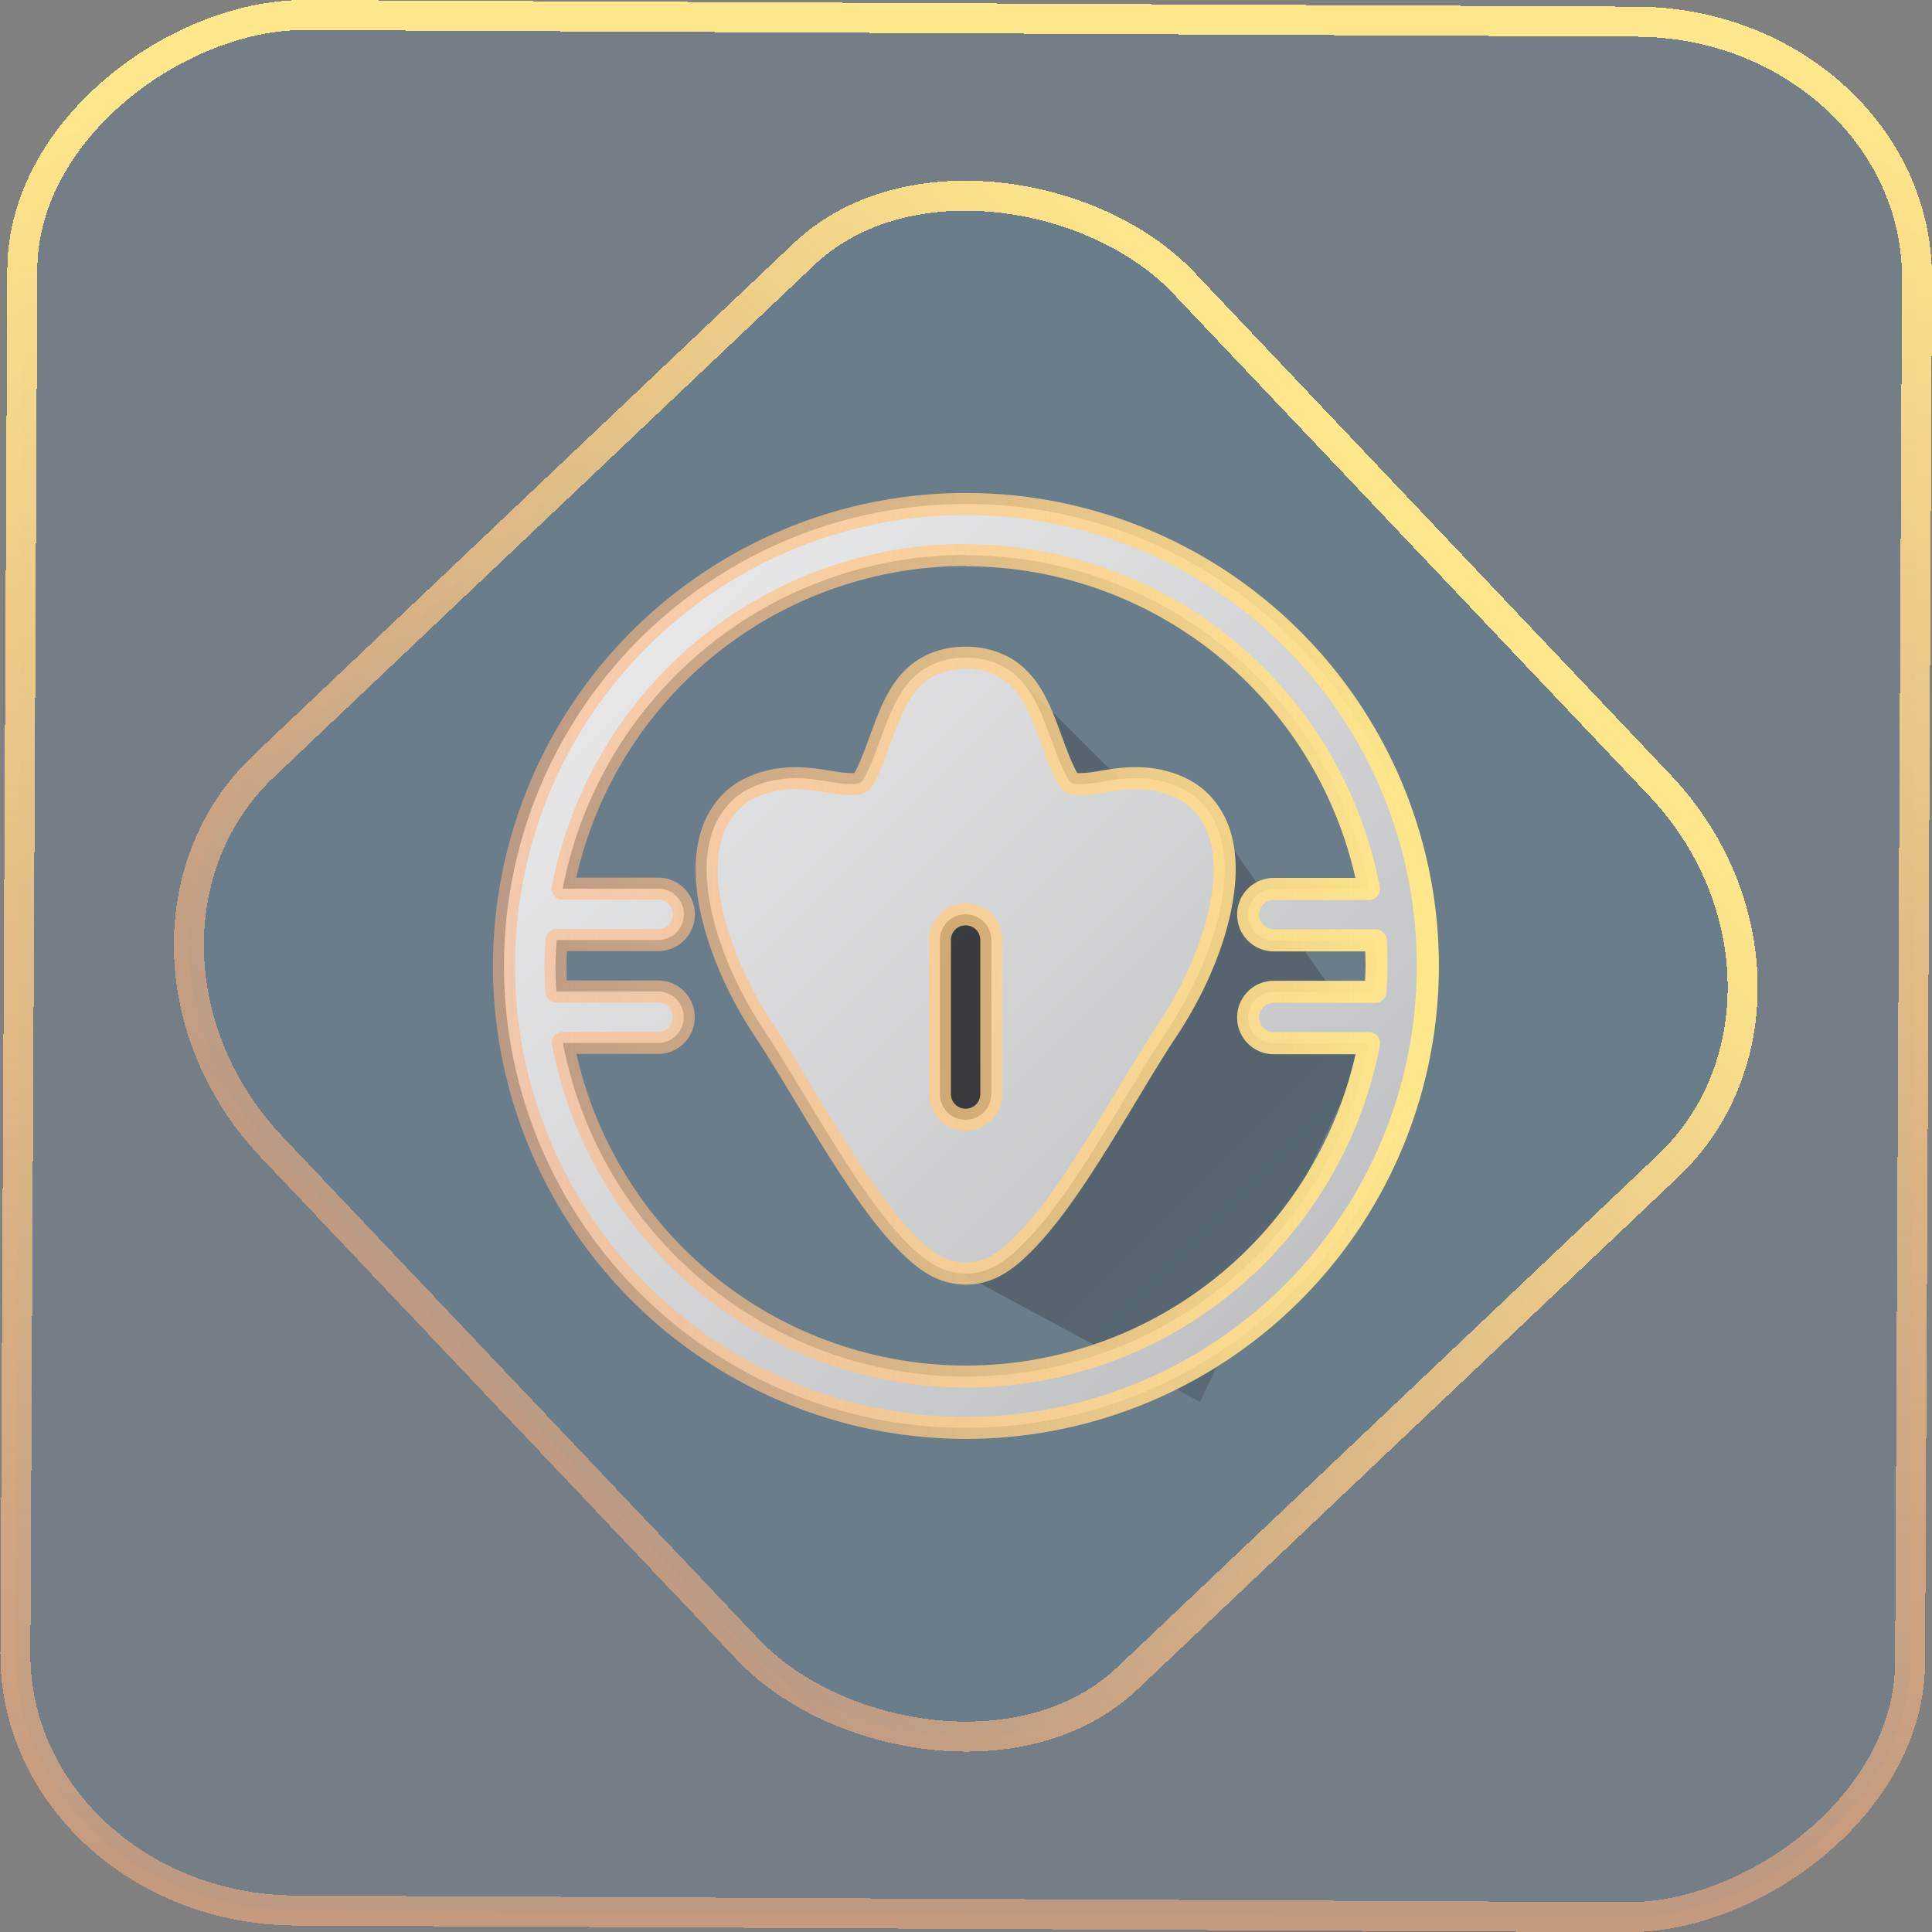 <?xml version="1.0" encoding="UTF-8" standalone="no"?>
<svg
   width="46"
   height="46"
   version="1.1"
   viewBox="0 0 12.171 12.171"
   id="svg12"
   sodipodi:docname="skrooge.svg"
   inkscape:version="1.3.2 (091e20ef0f, 2023-11-25)"
   xmlns:inkscape="http://www.inkscape.org/namespaces/inkscape"
   xmlns:sodipodi="http://sodipodi.sourceforge.net/DTD/sodipodi-0.dtd"
   xmlns:xlink="http://www.w3.org/1999/xlink"
   xmlns="http://www.w3.org/2000/svg"
   xmlns:svg="http://www.w3.org/2000/svg">
  <rect x="0" y="0" width="12.171" height="12.171" fill="#808080" stroke="none"/>
  <defs
     id="defs16">
    <linearGradient
       id="c"
       y1="523.8"
       x1="403.57"
       y2="536.8"
       x2="416.57"
       gradientUnits="userSpaceOnUse"
       gradientTransform="matrix(0.345,0,0,0.345,-134.804,-174.633)">
      <stop
         stop-color="#292c2f"
         id="stop1568" />
      <stop
         offset="1"
         stop-opacity="0"
         id="stop1570" />
    </linearGradient>
    <linearGradient
       xlink:href="#b-2"
       id="linearGradient4189"
       x1="14.369"
       y1="22.522"
       x2="26.522"
       y2="22.522"
       gradientUnits="userSpaceOnUse" />
    <linearGradient
       x1="36"
       gradientUnits="userSpaceOnUse"
       x2="14"
       y2="12"
       y1="44"
       id="b-2">
      <stop
         style="stop-color:#bfc9c9;stop-opacity:1"
         stop-color="#536161"
         id="stop1579" />
      <stop
         style="stop-color:#fbfbfb;stop-opacity:1"
         stop-color="#f4f5f5"
         offset="1"
         id="stop1581" />
    </linearGradient>
    <linearGradient
       xlink:href="#b-2"
       id="linearGradient4428"
       gradientUnits="userSpaceOnUse"
       x1="31.586"
       y1="36.345"
       x2="1.203"
       y2="6.723" />
    <linearGradient
       xlink:href="#b-2"
       id="linearGradient4189-3"
       x1="14.369"
       y1="22.522"
       x2="26.522"
       y2="22.522"
       gradientUnits="userSpaceOnUse"
       gradientTransform="translate(20.842,61.554)" />
    <linearGradient
       xlink:href="#b-2"
       id="linearGradient4428-5"
       gradientUnits="userSpaceOnUse"
       x1="31.586"
       y1="36.345"
       x2="1.203"
       y2="6.723"
       gradientTransform="translate(20.842,61.554)" />
    <linearGradient
       xlink:href="#b-2"
       id="linearGradient4189-3-3"
       x1="14.369"
       y1="22.522"
       x2="26.522"
       y2="22.522"
       gradientUnits="userSpaceOnUse"
       gradientTransform="translate(4.377,4.421)" />
    <linearGradient
       xlink:href="#b-2"
       id="linearGradient4428-5-5"
       gradientUnits="userSpaceOnUse"
       x1="31.586"
       y1="36.345"
       x2="1.203"
       y2="6.723"
       gradientTransform="translate(4.377,4.421)" />
    <linearGradient
       inkscape:collect="always"
       xlink:href="#linearGradient11"
       id="linearGradient13"
       x1="-43.819"
       y1="23.12"
       x2="-1.955"
       y2="23.12"
       gradientUnits="userSpaceOnUse"
       gradientTransform="scale(0.265)" />
    <linearGradient
       id="linearGradient11"
       inkscape:collect="always">
      <stop
         style="stop-color:#ffb380;stop-opacity:0.544;"
         offset="0"
         id="stop4-3" />
      <stop
         style="stop-color:#ffe88b;stop-opacity:1;"
         offset="1"
         id="stop11" />
    </linearGradient>
    <filter
       id="filter2917-3"
       x="-0.962"
       y="-0.667"
       width="2.924"
       height="2.335"
       color-interpolation-filters="sRGB">
      <feGaussianBlur
         stdDeviation="0.287"
         id="feGaussianBlur732-5" />
    </filter>
    <filter
       id="filter1"
       x="-0.962"
       y="-0.667"
       width="2.924"
       height="2.335"
       color-interpolation-filters="sRGB">
      <feGaussianBlur
         stdDeviation="0.287"
         id="feGaussianBlur1" />
    </filter>
    <filter
       id="filter2"
       x="-0.962"
       y="-0.667"
       width="2.924"
       height="2.335"
       color-interpolation-filters="sRGB">
      <feGaussianBlur
         stdDeviation="0.287"
         id="feGaussianBlur2" />
    </filter>
    <linearGradient
       id="paint2_linear"
       x1="18"
       y1="36"
       x2="18"
       y2="40"
       gradientUnits="userSpaceOnUse"
       gradientTransform="matrix(0.928,0,0,0.928,76.082,27.87)">
      <stop
         stop-color="#5DC6FF"
         id="stop30" />
      <stop
         offset="1"
         stop-color="#3DAEE9"
         id="stop32" />
    </linearGradient>
    <linearGradient
       xlink:href="#a-67"
       id="f-1"
       x1="391.57"
       x2="461.2"
       gradientUnits="userSpaceOnUse"
       gradientTransform="matrix(0.278,0,0,0.278,-103.028,-145.514)" />
    <linearGradient
       id="a-67"
       y1="542.8"
       y2="503.8"
       x2="0"
       gradientUnits="userSpaceOnUse">
      <stop
         stop-color="#2a2c2f"
         id="stop2-5" />
      <stop
         offset="1"
         stop-color="#424649"
         id="stop4-3-3" />
    </linearGradient>
    <linearGradient
       xlink:href="#c-6"
       id="d-2"
       y1="520.94"
       x1="410.88"
       y2="532.63"
       x2="422.57"
       gradientUnits="userSpaceOnUse"
       gradientTransform="matrix(0.278,0,0,0.278,-106.094,-138.107)" />
    <linearGradient
       id="c-6"
       y1="523.8"
       y2="549.8"
       x2="0"
       gradientUnits="userSpaceOnUse"
       gradientTransform="matrix(0.707,-0.707,0.707,0.707,-635.28,-57.48)">
      <stop
         id="stop12-2" />
      <stop
         offset="1"
         stop-opacity="0"
         id="stop14-9" />
    </linearGradient>
    <linearGradient
       xlink:href="#a-67"
       id="e-7"
       y1="543.8"
       x1="428.57"
       y2="503.8"
       x2="388.57"
       gradientUnits="userSpaceOnUse"
       gradientTransform="matrix(0.278,0,0,0.278,-106.094,-138.107)" />
    <linearGradient
       id="linearGradient2"
       y1="542.8"
       y2="503.8"
       x2="0"
       gradientUnits="userSpaceOnUse">
      <stop
         stop-color="#2a2c2f"
         id="stop1" />
      <stop
         offset="1"
         stop-color="#424649"
         id="stop2" />
    </linearGradient>
    <linearGradient
       id="b-0"
       y1="42"
       x1="42"
       y2="6"
       x2="6"
       gradientUnits="userSpaceOnUse"
       gradientTransform="matrix(0.278,0,0,0.278,0.741,0.741)">
      <stop
         stop-color="#989a9b"
         id="stop7-9" />
      <stop
         offset="1"
         stop-color="#f6f6f7"
         id="stop9-3" />
    </linearGradient>
    <linearGradient
       inkscape:collect="always"
       xlink:href="#linearGradient11"
       id="linearGradient4"
       x1="-3.821"
       y1="8.601"
       x2="4.28"
       y2="8.601"
       gradientUnits="userSpaceOnUse" />
    <linearGradient
       inkscape:collect="always"
       xlink:href="#linearGradient11"
       id="linearGradient6"
       x1="3.175"
       y1="6.085"
       x2="8.996"
       y2="6.085"
       gradientUnits="userSpaceOnUse" />
  </defs>
  <sodipodi:namedview
     id="namedview14"
     pagecolor="#000000"
     bordercolor="#666666"
     borderopacity="1.0"
     inkscape:showpageshadow="2"
     inkscape:pageopacity="0.0"
     inkscape:pagecheckerboard="0"
     inkscape:deskcolor="#d1d1d1"
     showgrid="false"
     inkscape:zoom="5.2149125"
     inkscape:cx="23.20269"
     inkscape:cy="53.692176"
     inkscape:window-width="1920"
     inkscape:window-height="996"
     inkscape:window-x="0"
     inkscape:window-y="0"
     inkscape:window-maximized="1"
     inkscape:current-layer="svg12">
    <inkscape:grid
       type="xygrid"
       id="grid244"
       originx="9.789"
       originy="-31.749"
       spacingy="1"
       spacingx="1"
       units="px"
       visible="false" />
  </sodipodi:namedview>
  <rect
     x="-12.026"
     y="0.149"
     width="11.941"
     height="11.936"
     rx="1.612"
     stroke="url(#paint4_linear_77:23)"
     shape-rendering="crispEdges"
     id="rect5-6-7-3"
     ry="1.774"
     transform="matrix(0.005,-1,1,0.005,0,0)"
     style="fill:#2c73a9;fill-opacity:0.15;stroke:url(#linearGradient13);stroke-width:0.189;stroke-opacity:1" />
  <rect
     x="-3.727"
     y="4.645"
     width="7.913"
     height="7.912"
     rx="1.612"
     shape-rendering="crispEdges"
     id="rect5-6-6-6-6"
     style="fill:#2c73a9;fill-opacity:0.124;stroke:url(#linearGradient4);stroke-width:0.189;stroke-opacity:1"
     ry="1.774"
     transform="matrix(0.726,-0.688,0.688,0.726,0,0)" />
  <path
     opacity="0.2"
     fill="url(#d)"
     d="m 6.418,4.273 -0.05,0.272 0.307,0.525 0.692,0.091 0.233,0.404 -0.662,1.283 -0.768,0.995 -0.369,-0.199 -0.04,0.219 1.799,0.969 1.065,-2.263 -1.075,-1.532 -0.323,0.043 z"
     id="path34-9"
     sodipodi:nodetypes="cccccccccccccc"
     style="fill:url(#d-2);fill-rule:evenodd;stroke-width:0.278" />
  <path
     fill="url(#e)"
     d="m 5.928,7.773 -1.233,-1.788 -0.066,-0.849 0.864,-0.101 0.606,-0.813 0.677,0.914 0.783,0.106 -0.369,1.278 -0.985,1.248 z"
     id="path36-2"
     style="fill:url(#e-7);fill-rule:evenodd;stroke-width:0.278" />
  <path
     fill="url(#b)"
     stroke-linejoin="round"
     stroke-width="0.139"
     d="m 6.085,3.175 a 2.91,2.91 0 0 0 -2.91,2.91 2.91,2.91 0 0 0 2.91,2.91 2.91,2.91 0 0 0 2.91,-2.91 2.91,2.91 0 0 0 -2.91,-2.91 m 0,0.323 a 2.587,2.587 0 0 1 2.539,2.102 H 8.025 c -0.09,0 -0.162,0.072 -0.162,0.162 0,0.09 0.072,0.162 0.162,0.162 h 0.641 a 2.587,2.587 0 0 1 0.006,0.162 2.587,2.587 0 0 1 -0.008,0.162 H 8.025 c -0.09,0 -0.162,0.072 -0.162,0.162 0,0.09 0.072,0.162 0.162,0.162 H 8.625 A 2.587,2.587 0 0 1 6.085,8.672 2.587,2.587 0 0 1 3.546,6.57 H 4.145 c 0.09,0 0.162,-0.072 0.162,-0.162 0,-0.09 -0.072,-0.162 -0.162,-0.162 H 3.505 a 2.587,2.587 0 0 1 -0.006,-0.162 2.587,2.587 0 0 1 0.008,-0.162 h 0.639 c 0.09,0 0.162,-0.072 0.162,-0.162 0,-0.09 -0.072,-0.162 -0.162,-0.162 H 3.545 a 2.587,2.587 0 0 1 2.54,-2.102 m 0,0.647 c -0.108,0 -0.209,0.03 -0.286,0.087 -0.076,0.056 -0.125,0.131 -0.162,0.205 -0.073,0.147 -0.111,0.302 -0.181,0.445 -0.027,0.052 -0.035,0.051 -0.053,0.056 -0.017,0.005 -0.06,0.006 -0.124,-0.003 -0.129,-0.018 -0.341,-0.074 -0.561,0.036 -0.124,0.061 -0.206,0.179 -0.24,0.303 -0.035,0.124 -0.032,0.256 -0.01,0.393 0.046,0.274 0.176,0.571 0.349,0.831 0.155,0.232 0.358,0.597 0.566,0.909 0.104,0.155 0.208,0.298 0.317,0.41 0.108,0.111 0.222,0.208 0.384,0.208 0.162,0 0.275,-0.097 0.383,-0.208 0.108,-0.112 0.213,-0.254 0.317,-0.41 0.208,-0.312 0.411,-0.677 0.566,-0.909 0.173,-0.26 0.303,-0.557 0.348,-0.831 0.023,-0.137 0.025,-0.27 -0.009,-0.393 -0.034,-0.124 -0.115,-0.241 -0.24,-0.303 -0.219,-0.11 -0.432,-0.055 -0.56,-0.036 -0.064,0.009 -0.107,0.008 -0.125,0.003 -0.016,-0.005 -0.024,-0.004 -0.051,-0.056 -0.071,-0.142 -0.109,-0.298 -0.182,-0.445 -0.037,-0.074 -0.086,-0.148 -0.163,-0.205 -0.077,-0.056 -0.177,-0.087 -0.285,-0.087 m 0,1.617 c 0.09,0 0.162,0.072 0.162,0.162 v 0.97 c 0,0.09 -0.072,0.162 -0.162,0.162 -0.09,0 -0.162,-0.072 -0.162,-0.162 v -0.97 c 0,-0.09 0.072,-0.162 0.162,-0.162"
     id="path40-0"
     style="fill:url(#b-0);stroke:url(#linearGradient6)" />
</svg>
